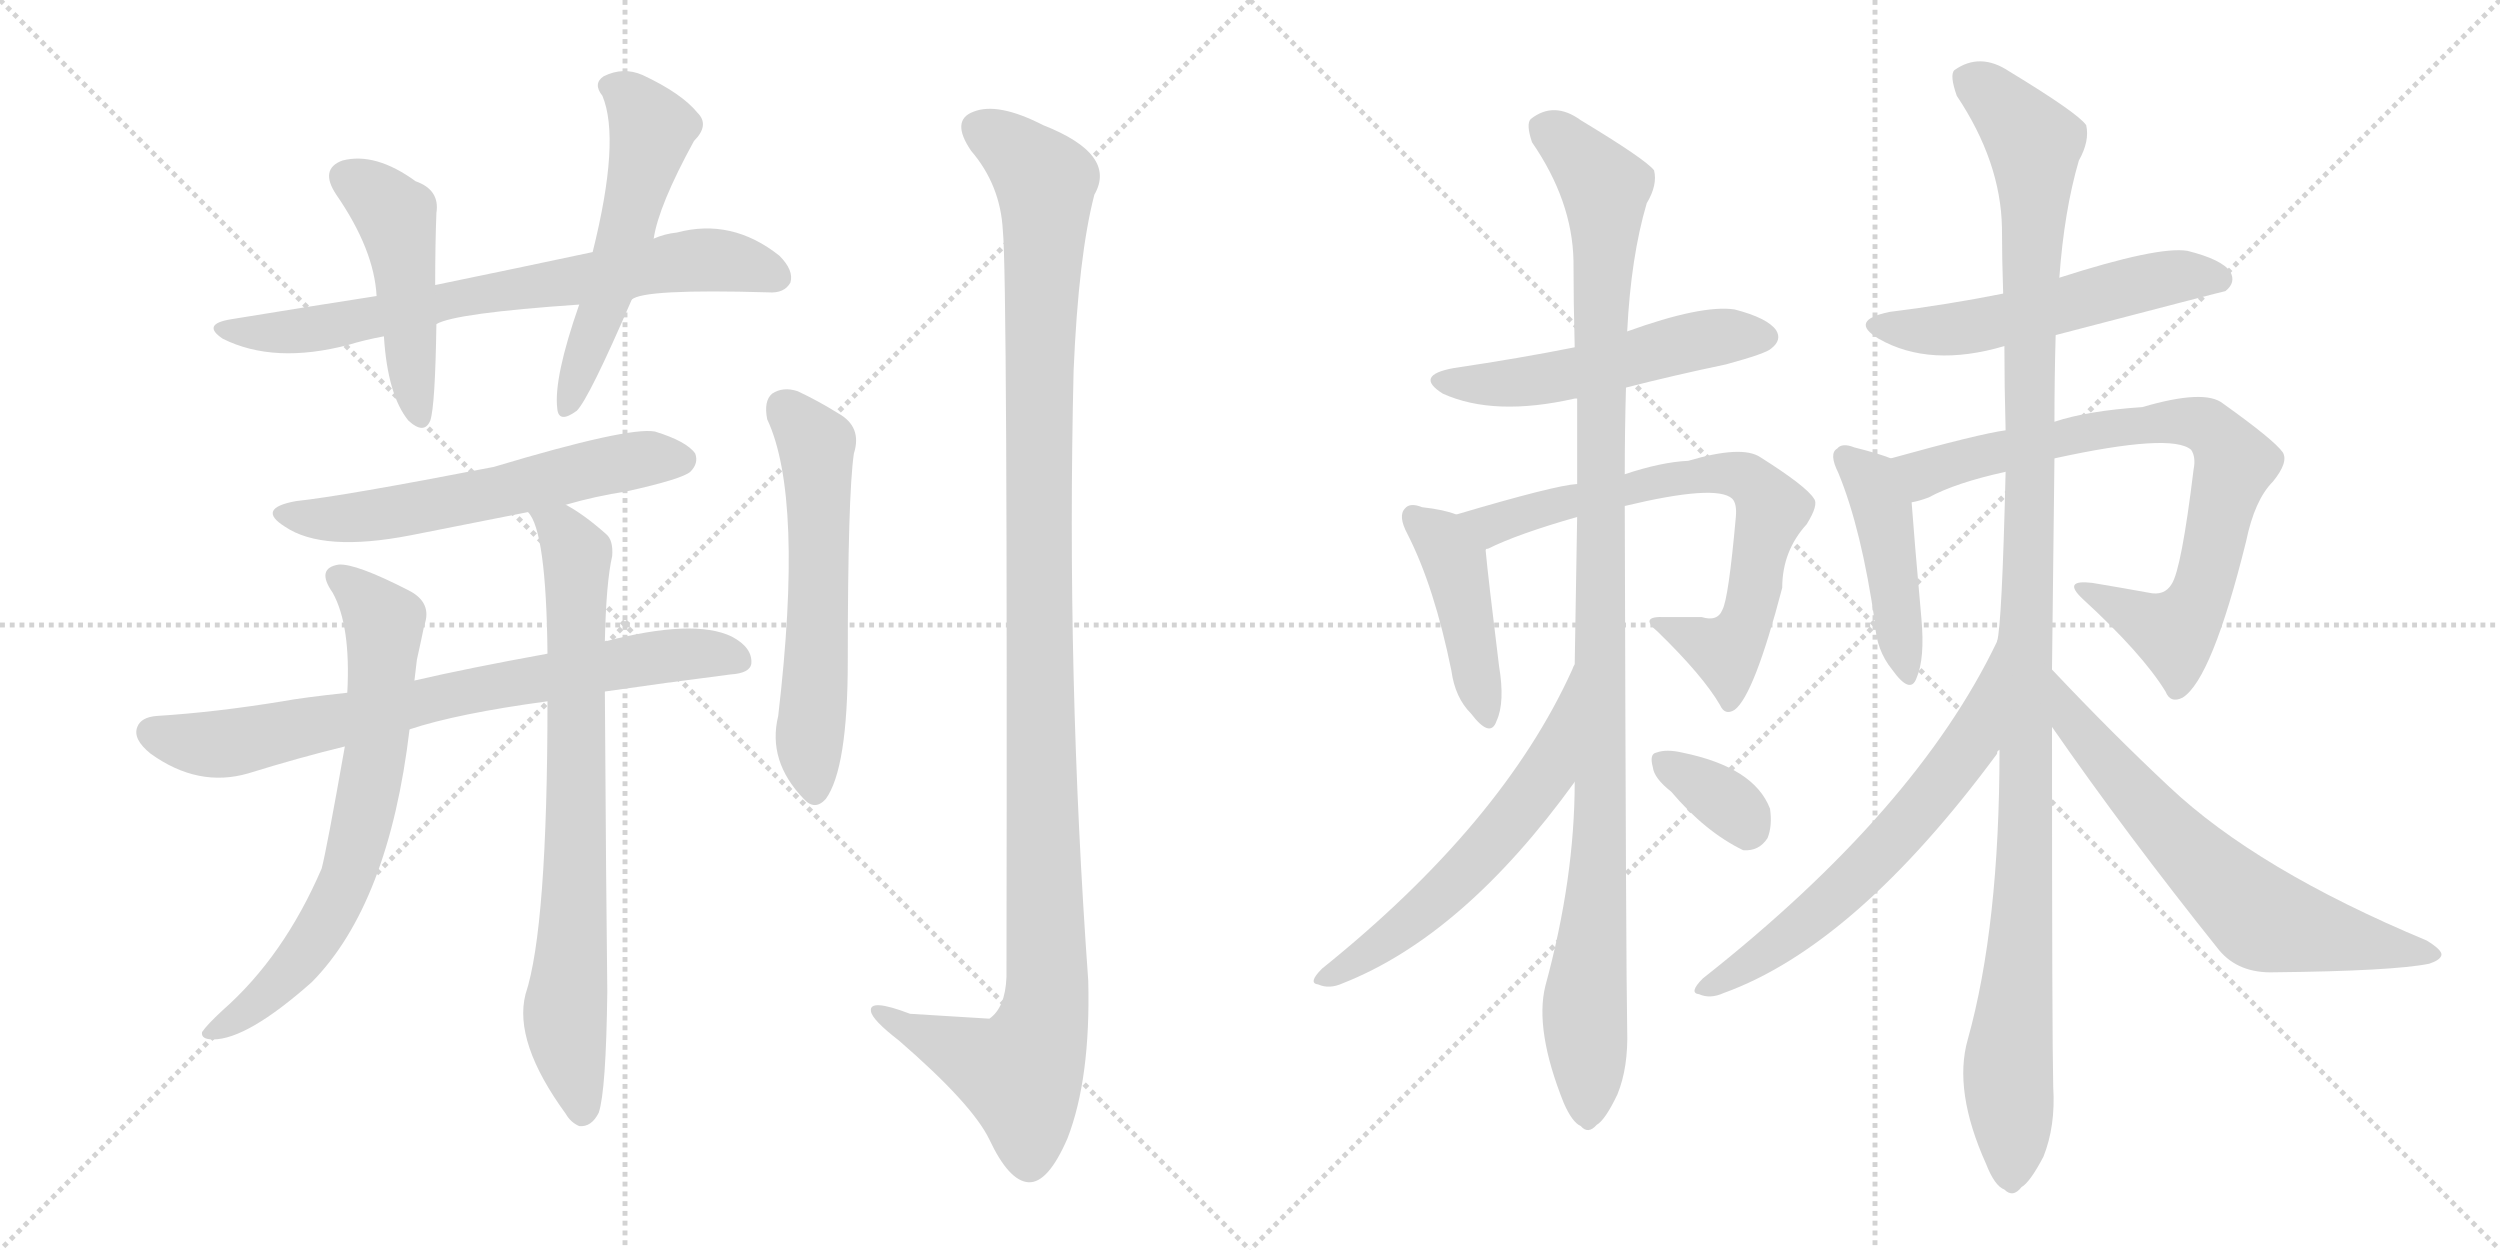 <svg version="1.1" viewBox="0 0 2048 1024" xmlns="http://www.w3.org/2000/svg">
  <g stroke="lightgray" stroke-dasharray="1,1" stroke-width="1" transform="scale(4, 4)">
    <line x1="0" y1="0" x2="256" y2="256"></line>
    <line x1="256" y1="0" x2="0" y2="256"></line>
    <line x1="128" y1="0" x2="128" y2="256"></line>
    <line x1="0" y1="128" x2="256" y2="128"></line>
    <line x1="256" y1="0" x2="512" y2="256"></line>
    <line x1="512" y1="0" x2="256" y2="256"></line>
    <line x1="384" y1="0" x2="384" y2="256"></line>
    <line x1="256" y1="128" x2="512" y2="128"></line>
  </g>
<g transform="scale(1, -1) translate(0, -850)">
   <style type="text/css">
    @keyframes keyframes0 {
      from {
       stroke: black;
       stroke-dashoffset: 715;
       stroke-width: 128;
       }
       70% {
       animation-timing-function: step-end;
       stroke: black;
       stroke-dashoffset: 0;
       stroke-width: 128;
       }
       to {
       stroke: black;
       stroke-width: 1024;
       }
       }
       #make-me-a-hanzi-animation-0 {
         animation: keyframes0 0.832s both;
         animation-delay: 0s;
         animation-timing-function: linear;
       }
    @keyframes keyframes1 {
      from {
       stroke: black;
       stroke-dashoffset: 472;
       stroke-width: 128;
       }
       61% {
       animation-timing-function: step-end;
       stroke: black;
       stroke-dashoffset: 0;
       stroke-width: 128;
       }
       to {
       stroke: black;
       stroke-width: 1024;
       }
       }
       #make-me-a-hanzi-animation-1 {
         animation: keyframes1 0.634s both;
         animation-delay: 0.832s;
         animation-timing-function: linear;
       }
    @keyframes keyframes2 {
      from {
       stroke: black;
       stroke-dashoffset: 546;
       stroke-width: 128;
       }
       64% {
       animation-timing-function: step-end;
       stroke: black;
       stroke-dashoffset: 0;
       stroke-width: 128;
       }
       to {
       stroke: black;
       stroke-width: 1024;
       }
       }
       #make-me-a-hanzi-animation-2 {
         animation: keyframes2 0.694s both;
         animation-delay: 1.466s;
         animation-timing-function: linear;
       }
    @keyframes keyframes3 {
      from {
       stroke: black;
       stroke-dashoffset: 584;
       stroke-width: 128;
       }
       66% {
       animation-timing-function: step-end;
       stroke: black;
       stroke-dashoffset: 0;
       stroke-width: 128;
       }
       to {
       stroke: black;
       stroke-width: 1024;
       }
       }
       #make-me-a-hanzi-animation-3 {
         animation: keyframes3 0.725s both;
         animation-delay: 2.16s;
         animation-timing-function: linear;
       }
    @keyframes keyframes4 {
      from {
       stroke: black;
       stroke-dashoffset: 746;
       stroke-width: 128;
       }
       71% {
       animation-timing-function: step-end;
       stroke: black;
       stroke-dashoffset: 0;
       stroke-width: 128;
       }
       to {
       stroke: black;
       stroke-width: 1024;
       }
       }
       #make-me-a-hanzi-animation-4 {
         animation: keyframes4 0.857s both;
         animation-delay: 2.886s;
         animation-timing-function: linear;
       }
    @keyframes keyframes5 {
      from {
       stroke: black;
       stroke-dashoffset: 691;
       stroke-width: 128;
       }
       69% {
       animation-timing-function: step-end;
       stroke: black;
       stroke-dashoffset: 0;
       stroke-width: 128;
       }
       to {
       stroke: black;
       stroke-width: 1024;
       }
       }
       #make-me-a-hanzi-animation-5 {
         animation: keyframes5 0.812s both;
         animation-delay: 3.743s;
         animation-timing-function: linear;
       }
    @keyframes keyframes6 {
      from {
       stroke: black;
       stroke-dashoffset: 753;
       stroke-width: 128;
       }
       71% {
       animation-timing-function: step-end;
       stroke: black;
       stroke-dashoffset: 0;
       stroke-width: 128;
       }
       to {
       stroke: black;
       stroke-width: 1024;
       }
       }
       #make-me-a-hanzi-animation-6 {
         animation: keyframes6 0.863s both;
         animation-delay: 4.555s;
         animation-timing-function: linear;
       }
    @keyframes keyframes7 {
      from {
       stroke: black;
       stroke-dashoffset: 582;
       stroke-width: 128;
       }
       65% {
       animation-timing-function: step-end;
       stroke: black;
       stroke-dashoffset: 0;
       stroke-width: 128;
       }
       to {
       stroke: black;
       stroke-width: 1024;
       }
       }
       #make-me-a-hanzi-animation-7 {
         animation: keyframes7 0.724s both;
         animation-delay: 5.418s;
         animation-timing-function: linear;
       }
    @keyframes keyframes8 {
      from {
       stroke: black;
       stroke-dashoffset: 1188;
       stroke-width: 128;
       }
       79% {
       animation-timing-function: step-end;
       stroke: black;
       stroke-dashoffset: 0;
       stroke-width: 128;
       }
       to {
       stroke: black;
       stroke-width: 1024;
       }
       }
       #make-me-a-hanzi-animation-8 {
         animation: keyframes8 1.217s both;
         animation-delay: 6.141s;
         animation-timing-function: linear;
       }
    @keyframes keyframes9 {
      from {
       stroke: black;
       stroke-dashoffset: 521;
       stroke-width: 128;
       }
       63% {
       animation-timing-function: step-end;
       stroke: black;
       stroke-dashoffset: 0;
       stroke-width: 128;
       }
       to {
       stroke: black;
       stroke-width: 1024;
       }
       }
       #make-me-a-hanzi-animation-9 {
         animation: keyframes9 0.674s both;
         animation-delay: 7.358s;
         animation-timing-function: linear;
       }
    @keyframes keyframes10 {
      from {
       stroke: black;
       stroke-dashoffset: 433;
       stroke-width: 128;
       }
       58% {
       animation-timing-function: step-end;
       stroke: black;
       stroke-dashoffset: 0;
       stroke-width: 128;
       }
       to {
       stroke: black;
       stroke-width: 1024;
       }
       }
       #make-me-a-hanzi-animation-10 {
         animation: keyframes10 0.602s both;
         animation-delay: 8.032s;
         animation-timing-function: linear;
       }
    @keyframes keyframes11 {
      from {
       stroke: black;
       stroke-dashoffset: 694;
       stroke-width: 128;
       }
       69% {
       animation-timing-function: step-end;
       stroke: black;
       stroke-dashoffset: 0;
       stroke-width: 128;
       }
       to {
       stroke: black;
       stroke-width: 1024;
       }
       }
       #make-me-a-hanzi-animation-11 {
         animation: keyframes11 0.815s both;
         animation-delay: 8.635s;
         animation-timing-function: linear;
       }
    @keyframes keyframes12 {
      from {
       stroke: black;
       stroke-dashoffset: 1082;
       stroke-width: 128;
       }
       78% {
       animation-timing-function: step-end;
       stroke: black;
       stroke-dashoffset: 0;
       stroke-width: 128;
       }
       to {
       stroke: black;
       stroke-width: 1024;
       }
       }
       #make-me-a-hanzi-animation-12 {
         animation: keyframes12 1.131s both;
         animation-delay: 9.449s;
         animation-timing-function: linear;
       }
    @keyframes keyframes13 {
      from {
       stroke: black;
       stroke-dashoffset: 578;
       stroke-width: 128;
       }
       65% {
       animation-timing-function: step-end;
       stroke: black;
       stroke-dashoffset: 0;
       stroke-width: 128;
       }
       to {
       stroke: black;
       stroke-width: 1024;
       }
       }
       #make-me-a-hanzi-animation-13 {
         animation: keyframes13 0.72s both;
         animation-delay: 10.58s;
         animation-timing-function: linear;
       }
    @keyframes keyframes14 {
      from {
       stroke: black;
       stroke-dashoffset: 343;
       stroke-width: 128;
       }
       53% {
       animation-timing-function: step-end;
       stroke: black;
       stroke-dashoffset: 0;
       stroke-width: 128;
       }
       to {
       stroke: black;
       stroke-width: 1024;
       }
       }
       #make-me-a-hanzi-animation-14 {
         animation: keyframes14 0.529s both;
         animation-delay: 11.3s;
         animation-timing-function: linear;
       }
    @keyframes keyframes15 {
      from {
       stroke: black;
       stroke-dashoffset: 540;
       stroke-width: 128;
       }
       64% {
       animation-timing-function: step-end;
       stroke: black;
       stroke-dashoffset: 0;
       stroke-width: 128;
       }
       to {
       stroke: black;
       stroke-width: 1024;
       }
       }
       #make-me-a-hanzi-animation-15 {
         animation: keyframes15 0.689s both;
         animation-delay: 11.829s;
         animation-timing-function: linear;
       }
    @keyframes keyframes16 {
      from {
       stroke: black;
       stroke-dashoffset: 443;
       stroke-width: 128;
       }
       59% {
       animation-timing-function: step-end;
       stroke: black;
       stroke-dashoffset: 0;
       stroke-width: 128;
       }
       to {
       stroke: black;
       stroke-width: 1024;
       }
       }
       #make-me-a-hanzi-animation-16 {
         animation: keyframes16 0.611s both;
         animation-delay: 12.519s;
         animation-timing-function: linear;
       }
    @keyframes keyframes17 {
      from {
       stroke: black;
       stroke-dashoffset: 770;
       stroke-width: 128;
       }
       71% {
       animation-timing-function: step-end;
       stroke: black;
       stroke-dashoffset: 0;
       stroke-width: 128;
       }
       to {
       stroke: black;
       stroke-width: 1024;
       }
       }
       #make-me-a-hanzi-animation-17 {
         animation: keyframes17 0.877s both;
         animation-delay: 13.129s;
         animation-timing-function: linear;
       }
    @keyframes keyframes18 {
      from {
       stroke: black;
       stroke-dashoffset: 1176;
       stroke-width: 128;
       }
       79% {
       animation-timing-function: step-end;
       stroke: black;
       stroke-dashoffset: 0;
       stroke-width: 128;
       }
       to {
       stroke: black;
       stroke-width: 1024;
       }
       }
       #make-me-a-hanzi-animation-18 {
         animation: keyframes18 1.207s both;
         animation-delay: 14.006s;
         animation-timing-function: linear;
       }
    @keyframes keyframes19 {
      from {
       stroke: black;
       stroke-dashoffset: 633;
       stroke-width: 128;
       }
       67% {
       animation-timing-function: step-end;
       stroke: black;
       stroke-dashoffset: 0;
       stroke-width: 128;
       }
       to {
       stroke: black;
       stroke-width: 1024;
       }
       }
       #make-me-a-hanzi-animation-19 {
         animation: keyframes19 0.765s both;
         animation-delay: 15.213s;
         animation-timing-function: linear;
       }
    @keyframes keyframes20 {
      from {
       stroke: black;
       stroke-dashoffset: 660;
       stroke-width: 128;
       }
       68% {
       animation-timing-function: step-end;
       stroke: black;
       stroke-dashoffset: 0;
       stroke-width: 128;
       }
       to {
       stroke: black;
       stroke-width: 1024;
       }
       }
       #make-me-a-hanzi-animation-20 {
         animation: keyframes20 0.787s both;
         animation-delay: 15.978s;
         animation-timing-function: linear;
       }
</style>
<path d="M 517.5 604.5 Q 526.5 613.5 629.5 610.5 Q 642.5 609.5 647.5 618.5 Q 650.5 628.5 638.5 640.5 Q 599.5 671.5 554.5 659.5 Q 544.5 658.5 535.5 654.5 L 485.5 643.5 Q 424.5 630.5 356.5 616.5 L 308.5 607.5 Q 250.5 598.5 189.5 588.5 Q 164.5 584.5 182.5 572.5 Q 224.5 551.5 285.5 567.5 Q 298.5 571.5 314.5 574.5 L 357.5 584.5 Q 372.5 593.5 474.5 600.5 L 517.5 604.5 Z" fill="lightgray"></path> 
<path d="M 356.5 616.5 Q 356.5 649.5 357.5 675.5 Q 360.5 694.5 340.5 701.5 Q 307.5 725.5 280.5 718.5 Q 261.5 711.5 275.5 690.5 Q 306.5 645.5 308.5 607.5 L 314.5 574.5 Q 317.5 526.5 334.5 505.5 Q 347.5 493.5 352.5 505.5 Q 356.5 517.5 357.5 584.5 L 356.5 616.5 Z" fill="lightgray"></path> 
<path d="M 535.5 654.5 Q 539.5 681.5 568.5 734.5 Q 581.5 747.5 571.5 757.5 Q 558.5 773.5 526.5 788.5 Q 510.5 795.5 494.5 787.5 Q 485.5 781.5 493.5 771.5 Q 508.5 735.5 485.5 643.5 L 474.5 600.5 Q 453.5 540.5 456.5 515.5 Q 457.5 502.5 472.5 513.5 Q 482.5 523.5 517.5 604.5 L 535.5 654.5 Z" fill="lightgray"></path> 
<path d="M 463.5 436.5 Q 487.5 443.5 513.5 447.5 Q 558.5 457.5 565.5 463.5 Q 572.5 470.5 569.5 478.5 Q 562.5 488.5 536.5 496.5 Q 514.5 500.5 404.5 467.5 Q 280.5 443.5 242.5 439.5 Q 209.5 433.5 233.5 418.5 Q 264.5 397.5 336.5 411.5 Q 381.5 420.5 432.5 430.5 L 463.5 436.5 Z" fill="lightgray"></path> 
<path d="M 495.5 283.5 Q 543.5 290.5 598.5 297.5 Q 614.5 298.5 615.5 306.5 Q 616.5 319.5 599.5 328.5 Q 568.5 343.5 495.5 324.5 L 448.5 314.5 Q 382.5 302.5 339.5 292.5 L 284.5 282.5 Q 247.5 278.5 231.5 275.5 Q 176.5 266.5 128.5 263.5 Q 115.5 262.5 112.5 254.5 Q 108.5 244.5 123.5 232.5 Q 162.5 204.5 203.5 216.5 Q 245.5 229.5 282.5 238.5 L 335.5 252.5 Q 374.5 265.5 448.5 275.5 L 495.5 283.5 Z" fill="lightgray"></path> 
<path d="M 339.5 292.5 Q 340.5 301.5 341.5 309.5 Q 345.5 327.5 347.5 337.5 Q 354.5 356.5 334.5 366.5 Q 291.5 388.5 277.5 387.5 Q 258.5 384.5 272.5 364.5 Q 287.5 337.5 284.5 282.5 L 282.5 238.5 Q 267.5 153.5 263.5 138.5 Q 232.5 66.5 182.5 22.5 Q 169.5 10.5 165.5 4.5 Q 164.5 -1.5 174.5 -1.5 Q 202.5 -1.5 255.5 45.5 Q 318.5 109.5 335.5 252.5 L 339.5 292.5 Z" fill="lightgray"></path> 
<path d="M 448.5 275.5 Q 448.5 89.5 430.5 35.5 Q 420.5 -3.5 463.5 -62.5 Q 467.5 -69.5 474.5 -72.5 Q 484.5 -73.5 490.5 -61.5 Q 496.5 -43.5 497.5 37.5 Q 496.5 118.5 495.5 283.5 L 495.5 324.5 Q 496.5 372.5 501.5 394.5 Q 502.5 407.5 496.5 412.5 Q 478.5 428.5 463.5 436.5 C 438.5 452.5 419.5 457.5 432.5 430.5 Q 447.5 415.5 448.5 314.5 L 448.5 275.5 Z" fill="lightgray"></path> 
<path d="M 628.5 506.5 Q 658.5 442.5 637.5 263.5 Q 628.5 226.5 658.5 195.5 Q 667.5 185.5 676.5 195.5 Q 694.5 220.5 694.5 308.5 Q 694.5 444.5 699.5 478.5 Q 706.5 500.5 686.5 511.5 Q 670.5 521.5 653.5 529.5 Q 641.5 533.5 632.5 527.5 Q 625.5 521.5 628.5 506.5 Z" fill="lightgray"></path> 
<path d="M 821.5 661.5 Q 825.5 624.5 824.5 49.5 Q 823.5 24.5 810.5 15.5 Q 809.5 15.5 745.5 19.5 Q 711.5 32.5 713.5 21.5 Q 714.5 14.5 736.5 -2.5 Q 796.5 -54.5 810.5 -83.5 Q 826.5 -117.5 842.5 -118.5 Q 858.5 -119.5 874.5 -82.5 Q 893.5 -33.5 891.5 46.5 Q 873.5 296.5 879.5 546.5 Q 883.5 640.5 896.5 690.5 Q 915.5 723.5 854.5 747.5 Q 817.5 766.5 797.5 758.5 Q 778.5 751.5 795.5 726.5 Q 819.5 698.5 821.5 661.5 Z" fill="lightgray"></path> 
<path d="M 1332.0 532.5 Q 1371.0 542.5 1414.0 551.5 Q 1447.0 560.5 1451.0 564.5 Q 1460.0 571.5 1455.0 579.5 Q 1448.0 589.5 1421.0 596.5 Q 1394.0 600.5 1333.0 578.5 L 1290.0 565.5 Q 1245.0 556.5 1191.0 548.5 Q 1158.0 542.5 1182.0 527.5 Q 1224.0 508.5 1290.0 523.5 L 1292.0 523.5 L 1332.0 532.5 Z" fill="lightgray"></path> 
<path d="M 1193.0 428.5 Q 1183.0 432.5 1165.0 434.5 Q 1155.0 438.5 1151.0 433.5 Q 1145.0 427.5 1153.0 412.5 Q 1175.0 369.5 1189.0 300.5 Q 1192.0 278.5 1205.0 265.5 Q 1221.0 244.5 1226.0 259.5 Q 1233.0 274.5 1228.0 304.5 Q 1219.0 377.5 1217.0 399.5 C 1215.0 421.5 1215.0 421.5 1193.0 428.5 Z" fill="lightgray"></path> 
<path d="M 1331.0 435.5 Q 1406.0 453.5 1419.0 441.5 Q 1423.0 437.5 1422.0 426.5 Q 1416.0 359.5 1411.0 350.5 Q 1407.0 340.5 1394.0 344.5 Q 1379.0 344.5 1364.0 344.5 Q 1342.0 345.5 1358.0 332.5 Q 1395.0 296.5 1409.0 272.5 Q 1413.0 263.5 1421.0 268.5 Q 1437.0 280.5 1460.0 368.5 Q 1460.0 398.5 1480.0 420.5 Q 1490.0 436.5 1486.0 441.5 Q 1480.0 451.5 1442.0 475.5 Q 1427.0 485.5 1383.0 472.5 Q 1361.0 471.5 1331.0 461.5 L 1292.0 453.5 Q 1274.0 452.5 1193.0 428.5 C 1164.0 420.5 1190.0 386.5 1217.0 399.5 Q 1217.0 400.5 1219.0 400.5 Q 1243.0 412.5 1292.0 426.5 L 1331.0 435.5 Z" fill="lightgray"></path> 
<path d="M 1290.0 209.5 Q 1290.0 130.5 1266.0 42.5 Q 1257.0 6.5 1281.0 -53.5 Q 1288.0 -69.5 1295.0 -72.5 Q 1301.0 -79.5 1308.0 -71.5 Q 1315.0 -67.5 1325.0 -46.5 Q 1334.0 -24.5 1333.0 6.5 Q 1332.0 52.5 1331.0 435.5 L 1331.0 461.5 Q 1331.0 497.5 1332.0 532.5 L 1333.0 578.5 Q 1336.0 639.5 1349.0 683.5 Q 1358.0 698.5 1355.0 710.5 Q 1348.0 719.5 1295.0 751.5 Q 1273.0 767.5 1254.0 752.5 Q 1250.0 748.5 1255.0 733.5 Q 1288.0 685.5 1289.0 636.5 Q 1289.0 602.5 1290.0 565.5 L 1292.0 523.5 Q 1292.0 489.5 1292.0 453.5 L 1292.0 426.5 Q 1291.0 368.5 1290.0 305.5 L 1290.0 209.5 Z" fill="lightgray"></path> 
<path d="M 1290.0 305.5 Q 1289.0 304.5 1288.0 301.5 Q 1231.0 175.5 1083.0 56.5 Q 1071.0 44.5 1080.0 43.5 Q 1089.0 39.5 1100.0 44.5 Q 1199.0 83.5 1290.0 209.5 C 1308.0 233.5 1303.0 332.5 1290.0 305.5 Z" fill="lightgray"></path> 
<path d="M 1369.0 201.5 Q 1397.0 168.5 1428.0 153.5 Q 1441.0 152.5 1448.0 163.5 Q 1452.0 173.5 1450.0 187.5 Q 1437.0 221.5 1378.0 233.5 Q 1365.0 236.5 1357.0 233.5 Q 1351.0 232.5 1354.0 221.5 Q 1355.0 212.5 1369.0 201.5 Z" fill="lightgray"></path> 
<path d="M 1684.0 575.5 Q 1822.0 611.5 1823.0 611.5 Q 1832.0 618.5 1827.0 627.5 Q 1820.0 637.5 1792.0 644.5 Q 1768.0 648.5 1687.0 622.5 L 1641.0 609.5 Q 1596.0 600.5 1548.0 594.5 Q 1514.0 587.5 1539.0 572.5 Q 1581.0 548.5 1642.0 566.5 L 1684.0 575.5 Z" fill="lightgray"></path> 
<path d="M 1549.0 474.5 Q 1539.0 478.5 1519.0 483.5 Q 1509.0 487.5 1505.0 482.5 Q 1498.0 478.5 1506.0 462.5 Q 1525.0 416.5 1536.0 339.5 Q 1537.0 317.5 1550.0 301.5 Q 1565.0 280.5 1570.0 294.5 Q 1577.0 310.5 1574.0 343.5 Q 1568.0 410.5 1566.0 438.5 C 1564.0 468.5 1564.0 469.5 1549.0 474.5 Z" fill="lightgray"></path> 
<path d="M 1683.0 474.5 Q 1779.0 495.5 1795.0 481.5 Q 1799.0 475.5 1797.0 465.5 Q 1787.0 383.5 1779.0 371.5 Q 1773.0 361.5 1760.0 364.5 Q 1738.0 368.5 1714.0 372.5 Q 1689.0 375.5 1706.0 359.5 Q 1755.0 314.5 1774.0 283.5 Q 1778.0 273.5 1788.0 278.5 Q 1812.0 293.5 1840.0 406.5 Q 1847.0 440.5 1862.0 455.5 Q 1875.0 471.5 1870.0 479.5 Q 1863.0 489.5 1821.0 519.5 Q 1806.0 531.5 1755.0 516.5 Q 1710.0 513.5 1683.0 504.5 L 1643.0 497.5 Q 1621.0 494.5 1549.0 474.5 C 1520.0 466.5 1537.0 429.5 1566.0 438.5 Q 1572.0 439.5 1580.0 442.5 Q 1602.0 454.5 1643.0 463.5 L 1683.0 474.5 Z" fill="lightgray"></path> 
<path d="M 1681.0 301.5 Q 1682.0 380.5 1683.0 474.5 L 1683.0 504.5 Q 1683.0 540.5 1684.0 575.5 L 1687.0 622.5 Q 1691.0 677.5 1703.0 718.5 Q 1712.0 734.5 1709.0 747.5 Q 1702.0 757.5 1646.0 791.5 Q 1622.0 807.5 1601.0 792.5 Q 1597.0 788.5 1603.0 771.5 Q 1639.0 717.5 1640.0 663.5 Q 1640.0 638.5 1641.0 609.5 L 1642.0 566.5 Q 1642.0 533.5 1643.0 497.5 L 1643.0 463.5 Q 1640.0 337.5 1636.0 324.5 L 1638.0 235.5 Q 1638.0 91.5 1612.0 -1.5 Q 1600.0 -43.5 1627.0 -103.5 Q 1634.0 -121.5 1642.0 -124.5 Q 1649.0 -131.5 1656.0 -122.5 Q 1663.0 -118.5 1674.0 -97.5 Q 1684.0 -72.5 1682.0 -40.5 Q 1681.0 -0.5 1681.0 254.5 L 1681.0 301.5 Z" fill="lightgray"></path> 
<path d="M 1636.0 324.5 Q 1570.0 186.5 1395.0 48.5 Q 1383.0 36.5 1392.0 35.5 Q 1401.0 31.5 1412.0 36.5 Q 1520.0 75.5 1636.0 232.5 Q 1636.0 235.5 1638.0 235.5 C 1656.0 259.5 1649.0 351.5 1636.0 324.5 Z" fill="lightgray"></path> 
<path d="M 1681.0 254.5 Q 1742.0 166.5 1818.0 71.5 Q 1834.0 52.5 1863.0 53.5 Q 1960.0 54.5 1990.0 60.5 Q 1999.0 63.5 2000.0 67.5 Q 2001.0 71.5 1988.0 79.5 Q 1849.0 137.5 1777.0 205.5 Q 1731.0 248.5 1681.0 301.5 C 1660.0 323.5 1664.0 279.5 1681.0 254.5 Z" fill="lightgray"></path> 
      <clipPath id="make-me-a-hanzi-clip-0">
      <path d="M 517.5 604.5 Q 526.5 613.5 629.5 610.5 Q 642.5 609.5 647.5 618.5 Q 650.5 628.5 638.5 640.5 Q 599.5 671.5 554.5 659.5 Q 544.5 658.5 535.5 654.5 L 485.5 643.5 Q 424.5 630.5 356.5 616.5 L 308.5 607.5 Q 250.5 598.5 189.5 588.5 Q 164.5 584.5 182.5 572.5 Q 224.5 551.5 285.5 567.5 Q 298.5 571.5 314.5 574.5 L 357.5 584.5 Q 372.5 593.5 474.5 600.5 L 517.5 604.5 Z" fill="lightgray"></path>
      </clipPath>
      <path clip-path="url(#make-me-a-hanzi-clip-0)" d="M 184.5 581.5 L 230.5 577.5 L 273.5 582.5 L 381.5 607.5 L 566.5 636.5 L 608.5 633.5 L 636.5 623.5 " fill="none" id="make-me-a-hanzi-animation-0" stroke-dasharray="587 1174" stroke-linecap="round"></path>

      <clipPath id="make-me-a-hanzi-clip-1">
      <path d="M 356.5 616.5 Q 356.5 649.5 357.5 675.5 Q 360.5 694.5 340.5 701.5 Q 307.5 725.5 280.5 718.5 Q 261.5 711.5 275.5 690.5 Q 306.5 645.5 308.5 607.5 L 314.5 574.5 Q 317.5 526.5 334.5 505.5 Q 347.5 493.5 352.5 505.5 Q 356.5 517.5 357.5 584.5 L 356.5 616.5 Z" fill="lightgray"></path>
      </clipPath>
      <path clip-path="url(#make-me-a-hanzi-clip-1)" d="M 284.5 703.5 L 324.5 672.5 L 343.5 508.5 " fill="none" id="make-me-a-hanzi-animation-1" stroke-dasharray="344 688" stroke-linecap="round"></path>

      <clipPath id="make-me-a-hanzi-clip-2">
      <path d="M 535.5 654.5 Q 539.5 681.5 568.5 734.5 Q 581.5 747.5 571.5 757.5 Q 558.5 773.5 526.5 788.5 Q 510.5 795.5 494.5 787.5 Q 485.5 781.5 493.5 771.5 Q 508.5 735.5 485.5 643.5 L 474.5 600.5 Q 453.5 540.5 456.5 515.5 Q 457.5 502.5 472.5 513.5 Q 482.5 523.5 517.5 604.5 L 535.5 654.5 Z" fill="lightgray"></path>
      </clipPath>
      <path clip-path="url(#make-me-a-hanzi-clip-2)" d="M 499.5 779.5 L 515.5 770.5 L 534.5 741.5 L 496.5 600.5 L 464.5 515.5 " fill="none" id="make-me-a-hanzi-animation-2" stroke-dasharray="418 836" stroke-linecap="round"></path>

      <clipPath id="make-me-a-hanzi-clip-3">
      <path d="M 463.5 436.5 Q 487.5 443.5 513.5 447.5 Q 558.5 457.5 565.5 463.5 Q 572.5 470.5 569.5 478.5 Q 562.5 488.5 536.5 496.5 Q 514.5 500.5 404.5 467.5 Q 280.5 443.5 242.5 439.5 Q 209.5 433.5 233.5 418.5 Q 264.5 397.5 336.5 411.5 Q 381.5 420.5 432.5 430.5 L 463.5 436.5 Z" fill="lightgray"></path>
      </clipPath>
      <path clip-path="url(#make-me-a-hanzi-clip-3)" d="M 235.5 430.5 L 264.5 424.5 L 305.5 427.5 L 510.5 471.5 L 558.5 473.5 " fill="none" id="make-me-a-hanzi-animation-3" stroke-dasharray="456 912" stroke-linecap="round"></path>

      <clipPath id="make-me-a-hanzi-clip-4">
      <path d="M 495.5 283.5 Q 543.5 290.5 598.5 297.5 Q 614.5 298.5 615.5 306.5 Q 616.5 319.5 599.5 328.5 Q 568.5 343.5 495.5 324.5 L 448.5 314.5 Q 382.5 302.5 339.5 292.5 L 284.5 282.5 Q 247.5 278.5 231.5 275.5 Q 176.5 266.5 128.5 263.5 Q 115.5 262.5 112.5 254.5 Q 108.5 244.5 123.5 232.5 Q 162.5 204.5 203.5 216.5 Q 245.5 229.5 282.5 238.5 L 335.5 252.5 Q 374.5 265.5 448.5 275.5 L 495.5 283.5 Z" fill="lightgray"></path>
      </clipPath>
      <path clip-path="url(#make-me-a-hanzi-clip-4)" d="M 123.5 250.5 L 163.5 240.5 L 191.5 241.5 L 510.5 307.5 L 570.5 314.5 L 604.5 309.5 " fill="none" id="make-me-a-hanzi-animation-4" stroke-dasharray="618 1236" stroke-linecap="round"></path>

      <clipPath id="make-me-a-hanzi-clip-5">
      <path d="M 339.5 292.5 Q 340.5 301.5 341.5 309.5 Q 345.5 327.5 347.5 337.5 Q 354.5 356.5 334.5 366.5 Q 291.5 388.5 277.5 387.5 Q 258.5 384.5 272.5 364.5 Q 287.5 337.5 284.5 282.5 L 282.5 238.5 Q 267.5 153.5 263.5 138.5 Q 232.5 66.5 182.5 22.5 Q 169.5 10.5 165.5 4.5 Q 164.5 -1.5 174.5 -1.5 Q 202.5 -1.5 255.5 45.5 Q 318.5 109.5 335.5 252.5 L 339.5 292.5 Z" fill="lightgray"></path>
      </clipPath>
      <path clip-path="url(#make-me-a-hanzi-clip-5)" d="M 277.5 375.5 L 298.5 360.5 L 314.5 338.5 L 306.5 226.5 L 288.5 143.5 L 266.5 93.5 L 236.5 51.5 L 172.5 5.5 " fill="none" id="make-me-a-hanzi-animation-5" stroke-dasharray="563 1126" stroke-linecap="round"></path>

      <clipPath id="make-me-a-hanzi-clip-6">
      <path d="M 448.5 275.5 Q 448.5 89.5 430.5 35.5 Q 420.5 -3.5 463.5 -62.5 Q 467.5 -69.5 474.5 -72.5 Q 484.5 -73.5 490.5 -61.5 Q 496.5 -43.5 497.5 37.5 Q 496.5 118.5 495.5 283.5 L 495.5 324.5 Q 496.5 372.5 501.5 394.5 Q 502.5 407.5 496.5 412.5 Q 478.5 428.5 463.5 436.5 C 438.5 452.5 419.5 457.5 432.5 430.5 Q 447.5 415.5 448.5 314.5 L 448.5 275.5 Z" fill="lightgray"></path>
      </clipPath>
      <path clip-path="url(#make-me-a-hanzi-clip-6)" d="M 445.5 424.5 L 459.5 416.5 L 472.5 394.5 L 470.5 102.5 L 462.5 18.5 L 476.5 -59.5 " fill="none" id="make-me-a-hanzi-animation-6" stroke-dasharray="625 1250" stroke-linecap="round"></path>

      <clipPath id="make-me-a-hanzi-clip-7">
      <path d="M 628.5 506.5 Q 658.5 442.5 637.5 263.5 Q 628.5 226.5 658.5 195.5 Q 667.5 185.5 676.5 195.5 Q 694.5 220.5 694.5 308.5 Q 694.5 444.5 699.5 478.5 Q 706.5 500.5 686.5 511.5 Q 670.5 521.5 653.5 529.5 Q 641.5 533.5 632.5 527.5 Q 625.5 521.5 628.5 506.5 Z" fill="lightgray"></path>
      </clipPath>
      <path clip-path="url(#make-me-a-hanzi-clip-7)" d="M 641.5 517.5 L 668.5 485.5 L 671.5 365.5 L 663.5 252.5 L 667.5 201.5 " fill="none" id="make-me-a-hanzi-animation-7" stroke-dasharray="454 908" stroke-linecap="round"></path>

      <clipPath id="make-me-a-hanzi-clip-8">
      <path d="M 821.5 661.5 Q 825.5 624.5 824.5 49.5 Q 823.5 24.5 810.5 15.5 Q 809.5 15.5 745.5 19.5 Q 711.5 32.5 713.5 21.5 Q 714.5 14.5 736.5 -2.5 Q 796.5 -54.5 810.5 -83.5 Q 826.5 -117.5 842.5 -118.5 Q 858.5 -119.5 874.5 -82.5 Q 893.5 -33.5 891.5 46.5 Q 873.5 296.5 879.5 546.5 Q 883.5 640.5 896.5 690.5 Q 915.5 723.5 854.5 747.5 Q 817.5 766.5 797.5 758.5 Q 778.5 751.5 795.5 726.5 Q 819.5 698.5 821.5 661.5 Z" fill="lightgray"></path>
      </clipPath>
      <path clip-path="url(#make-me-a-hanzi-clip-8)" d="M 800.5 745.5 L 822.5 733.5 L 856.5 700.5 L 850.5 297.5 L 856.5 21.5 L 842.5 -19.5 L 832.5 -28.5 L 719.5 21.5 " fill="none" id="make-me-a-hanzi-animation-8" stroke-dasharray="1060 2120" stroke-linecap="round"></path>

      <clipPath id="make-me-a-hanzi-clip-9">
      <path d="M 1332.0 532.5 Q 1371.0 542.5 1414.0 551.5 Q 1447.0 560.5 1451.0 564.5 Q 1460.0 571.5 1455.0 579.5 Q 1448.0 589.5 1421.0 596.5 Q 1394.0 600.5 1333.0 578.5 L 1290.0 565.5 Q 1245.0 556.5 1191.0 548.5 Q 1158.0 542.5 1182.0 527.5 Q 1224.0 508.5 1290.0 523.5 L 1292.0 523.5 L 1332.0 532.5 Z" fill="lightgray"></path>
      </clipPath>
      <path clip-path="url(#make-me-a-hanzi-clip-9)" d="M 1184.0 539.5 L 1205.0 534.5 L 1260.0 538.5 L 1396.0 572.5 L 1444.0 574.5 " fill="none" id="make-me-a-hanzi-animation-9" stroke-dasharray="393 786" stroke-linecap="round"></path>

      <clipPath id="make-me-a-hanzi-clip-10">
      <path d="M 1193.0 428.5 Q 1183.0 432.5 1165.0 434.5 Q 1155.0 438.5 1151.0 433.5 Q 1145.0 427.5 1153.0 412.5 Q 1175.0 369.5 1189.0 300.5 Q 1192.0 278.5 1205.0 265.5 Q 1221.0 244.5 1226.0 259.5 Q 1233.0 274.5 1228.0 304.5 Q 1219.0 377.5 1217.0 399.5 C 1215.0 421.5 1215.0 421.5 1193.0 428.5 Z" fill="lightgray"></path>
      </clipPath>
      <path clip-path="url(#make-me-a-hanzi-clip-10)" d="M 1159.0 426.5 L 1180.0 408.5 L 1194.0 382.5 L 1216.0 264.5 " fill="none" id="make-me-a-hanzi-animation-10" stroke-dasharray="305 610" stroke-linecap="round"></path>

      <clipPath id="make-me-a-hanzi-clip-11">
      <path d="M 1331.0 435.5 Q 1406.0 453.5 1419.0 441.5 Q 1423.0 437.5 1422.0 426.5 Q 1416.0 359.5 1411.0 350.5 Q 1407.0 340.5 1394.0 344.5 Q 1379.0 344.5 1364.0 344.5 Q 1342.0 345.5 1358.0 332.5 Q 1395.0 296.5 1409.0 272.5 Q 1413.0 263.5 1421.0 268.5 Q 1437.0 280.5 1460.0 368.5 Q 1460.0 398.5 1480.0 420.5 Q 1490.0 436.5 1486.0 441.5 Q 1480.0 451.5 1442.0 475.5 Q 1427.0 485.5 1383.0 472.5 Q 1361.0 471.5 1331.0 461.5 L 1292.0 453.5 Q 1274.0 452.5 1193.0 428.5 C 1164.0 420.5 1190.0 386.5 1217.0 399.5 Q 1217.0 400.5 1219.0 400.5 Q 1243.0 412.5 1292.0 426.5 L 1331.0 435.5 Z" fill="lightgray"></path>
      </clipPath>
      <path clip-path="url(#make-me-a-hanzi-clip-11)" d="M 1204.0 429.5 L 1222.0 419.5 L 1355.0 455.5 L 1414.0 462.5 L 1430.0 458.5 L 1452.0 432.5 L 1431.0 340.5 L 1413.0 315.5 L 1372.0 333.5 " fill="none" id="make-me-a-hanzi-animation-11" stroke-dasharray="566 1132" stroke-linecap="round"></path>

      <clipPath id="make-me-a-hanzi-clip-12">
      <path d="M 1290.0 209.5 Q 1290.0 130.5 1266.0 42.5 Q 1257.0 6.5 1281.0 -53.5 Q 1288.0 -69.5 1295.0 -72.5 Q 1301.0 -79.5 1308.0 -71.5 Q 1315.0 -67.5 1325.0 -46.5 Q 1334.0 -24.5 1333.0 6.5 Q 1332.0 52.5 1331.0 435.5 L 1331.0 461.5 Q 1331.0 497.5 1332.0 532.5 L 1333.0 578.5 Q 1336.0 639.5 1349.0 683.5 Q 1358.0 698.5 1355.0 710.5 Q 1348.0 719.5 1295.0 751.5 Q 1273.0 767.5 1254.0 752.5 Q 1250.0 748.5 1255.0 733.5 Q 1288.0 685.5 1289.0 636.5 Q 1289.0 602.5 1290.0 565.5 L 1292.0 523.5 Q 1292.0 489.5 1292.0 453.5 L 1292.0 426.5 Q 1291.0 368.5 1290.0 305.5 L 1290.0 209.5 Z" fill="lightgray"></path>
      </clipPath>
      <path clip-path="url(#make-me-a-hanzi-clip-12)" d="M 1265.0 745.5 L 1292.0 724.5 L 1314.0 696.5 L 1315.0 685.5 L 1312.0 207.5 L 1298.0 30.5 L 1301.0 -59.5 " fill="none" id="make-me-a-hanzi-animation-12" stroke-dasharray="954 1908" stroke-linecap="round"></path>

      <clipPath id="make-me-a-hanzi-clip-13">
      <path d="M 1290.0 305.5 Q 1289.0 304.5 1288.0 301.5 Q 1231.0 175.5 1083.0 56.5 Q 1071.0 44.5 1080.0 43.5 Q 1089.0 39.5 1100.0 44.5 Q 1199.0 83.5 1290.0 209.5 C 1308.0 233.5 1303.0 332.5 1290.0 305.5 Z" fill="lightgray"></path>
      </clipPath>
      <path clip-path="url(#make-me-a-hanzi-clip-13)" d="M 1288.0 284.5 L 1282.0 280.5 L 1267.0 214.5 L 1223.0 159.5 L 1135.0 78.5 L 1086.0 48.5 " fill="none" id="make-me-a-hanzi-animation-13" stroke-dasharray="450 900" stroke-linecap="round"></path>

      <clipPath id="make-me-a-hanzi-clip-14">
      <path d="M 1369.0 201.5 Q 1397.0 168.5 1428.0 153.5 Q 1441.0 152.5 1448.0 163.5 Q 1452.0 173.5 1450.0 187.5 Q 1437.0 221.5 1378.0 233.5 Q 1365.0 236.5 1357.0 233.5 Q 1351.0 232.5 1354.0 221.5 Q 1355.0 212.5 1369.0 201.5 Z" fill="lightgray"></path>
      </clipPath>
      <path clip-path="url(#make-me-a-hanzi-clip-14)" d="M 1363.0 225.5 L 1407.0 198.5 L 1431.0 172.5 " fill="none" id="make-me-a-hanzi-animation-14" stroke-dasharray="215 430" stroke-linecap="round"></path>

      <clipPath id="make-me-a-hanzi-clip-15">
      <path d="M 1684.0 575.5 Q 1822.0 611.5 1823.0 611.5 Q 1832.0 618.5 1827.0 627.5 Q 1820.0 637.5 1792.0 644.5 Q 1768.0 648.5 1687.0 622.5 L 1641.0 609.5 Q 1596.0 600.5 1548.0 594.5 Q 1514.0 587.5 1539.0 572.5 Q 1581.0 548.5 1642.0 566.5 L 1684.0 575.5 Z" fill="lightgray"></path>
      </clipPath>
      <path clip-path="url(#make-me-a-hanzi-clip-15)" d="M 1541.0 584.5 L 1600.0 579.5 L 1771.0 621.5 L 1820.0 619.5 " fill="none" id="make-me-a-hanzi-animation-15" stroke-dasharray="412 824" stroke-linecap="round"></path>

      <clipPath id="make-me-a-hanzi-clip-16">
      <path d="M 1549.0 474.5 Q 1539.0 478.5 1519.0 483.5 Q 1509.0 487.5 1505.0 482.5 Q 1498.0 478.5 1506.0 462.5 Q 1525.0 416.5 1536.0 339.5 Q 1537.0 317.5 1550.0 301.5 Q 1565.0 280.5 1570.0 294.5 Q 1577.0 310.5 1574.0 343.5 Q 1568.0 410.5 1566.0 438.5 C 1564.0 468.5 1564.0 469.5 1549.0 474.5 Z" fill="lightgray"></path>
      </clipPath>
      <path clip-path="url(#make-me-a-hanzi-clip-16)" d="M 1513.0 474.5 L 1533.0 456.5 L 1542.0 431.5 L 1561.0 299.5 " fill="none" id="make-me-a-hanzi-animation-16" stroke-dasharray="315 630" stroke-linecap="round"></path>

      <clipPath id="make-me-a-hanzi-clip-17">
      <path d="M 1683.0 474.5 Q 1779.0 495.5 1795.0 481.5 Q 1799.0 475.5 1797.0 465.5 Q 1787.0 383.5 1779.0 371.5 Q 1773.0 361.5 1760.0 364.5 Q 1738.0 368.5 1714.0 372.5 Q 1689.0 375.5 1706.0 359.5 Q 1755.0 314.5 1774.0 283.5 Q 1778.0 273.5 1788.0 278.5 Q 1812.0 293.5 1840.0 406.5 Q 1847.0 440.5 1862.0 455.5 Q 1875.0 471.5 1870.0 479.5 Q 1863.0 489.5 1821.0 519.5 Q 1806.0 531.5 1755.0 516.5 Q 1710.0 513.5 1683.0 504.5 L 1643.0 497.5 Q 1621.0 494.5 1549.0 474.5 C 1520.0 466.5 1537.0 429.5 1566.0 438.5 Q 1572.0 439.5 1580.0 442.5 Q 1602.0 454.5 1643.0 463.5 L 1683.0 474.5 Z" fill="lightgray"></path>
      </clipPath>
      <path clip-path="url(#make-me-a-hanzi-clip-17)" d="M 1560.0 472.5 L 1576.0 461.5 L 1704.0 495.5 L 1768.0 504.5 L 1798.0 504.5 L 1817.0 494.5 L 1830.0 468.5 L 1802.0 358.5 L 1792.0 343.5 L 1782.0 331.5 L 1719.0 360.5 " fill="none" id="make-me-a-hanzi-animation-17" stroke-dasharray="642 1284" stroke-linecap="round"></path>

      <clipPath id="make-me-a-hanzi-clip-18">
      <path d="M 1681.0 301.5 Q 1682.0 380.5 1683.0 474.5 L 1683.0 504.5 Q 1683.0 540.5 1684.0 575.5 L 1687.0 622.5 Q 1691.0 677.5 1703.0 718.5 Q 1712.0 734.5 1709.0 747.5 Q 1702.0 757.5 1646.0 791.5 Q 1622.0 807.5 1601.0 792.5 Q 1597.0 788.5 1603.0 771.5 Q 1639.0 717.5 1640.0 663.5 Q 1640.0 638.5 1641.0 609.5 L 1642.0 566.5 Q 1642.0 533.5 1643.0 497.5 L 1643.0 463.5 Q 1640.0 337.5 1636.0 324.5 L 1638.0 235.5 Q 1638.0 91.5 1612.0 -1.5 Q 1600.0 -43.5 1627.0 -103.5 Q 1634.0 -121.5 1642.0 -124.5 Q 1649.0 -131.5 1656.0 -122.5 Q 1663.0 -118.5 1674.0 -97.5 Q 1684.0 -72.5 1682.0 -40.5 Q 1681.0 -0.5 1681.0 254.5 L 1681.0 301.5 Z" fill="lightgray"></path>
      </clipPath>
      <path clip-path="url(#make-me-a-hanzi-clip-18)" d="M 1612.0 786.5 L 1642.0 762.5 L 1666.0 732.5 L 1660.0 167.5 L 1645.0 -18.5 L 1647.0 -110.5 " fill="none" id="make-me-a-hanzi-animation-18" stroke-dasharray="1048 2096" stroke-linecap="round"></path>

      <clipPath id="make-me-a-hanzi-clip-19">
      <path d="M 1636.0 324.5 Q 1570.0 186.5 1395.0 48.5 Q 1383.0 36.5 1392.0 35.5 Q 1401.0 31.5 1412.0 36.5 Q 1520.0 75.5 1636.0 232.5 Q 1636.0 235.5 1638.0 235.5 C 1656.0 259.5 1649.0 351.5 1636.0 324.5 Z" fill="lightgray"></path>
      </clipPath>
      <path clip-path="url(#make-me-a-hanzi-clip-19)" d="M 1636.0 317.5 L 1613.0 237.5 L 1566.0 178.5 L 1476.0 91.5 L 1398.0 40.5 " fill="none" id="make-me-a-hanzi-animation-19" stroke-dasharray="505 1010" stroke-linecap="round"></path>

      <clipPath id="make-me-a-hanzi-clip-20">
      <path d="M 1681.0 254.5 Q 1742.0 166.5 1818.0 71.5 Q 1834.0 52.5 1863.0 53.5 Q 1960.0 54.5 1990.0 60.5 Q 1999.0 63.5 2000.0 67.5 Q 2001.0 71.5 1988.0 79.5 Q 1849.0 137.5 1777.0 205.5 Q 1731.0 248.5 1681.0 301.5 C 1660.0 323.5 1664.0 279.5 1681.0 254.5 Z" fill="lightgray"></path>
      </clipPath>
      <path clip-path="url(#make-me-a-hanzi-clip-20)" d="M 1684.0 293.5 L 1699.0 258.5 L 1736.0 213.5 L 1845.0 103.5 L 1874.0 90.5 L 1993.0 67.5 " fill="none" id="make-me-a-hanzi-animation-20" stroke-dasharray="532 1064" stroke-linecap="round"></path>

</g>
</svg>
